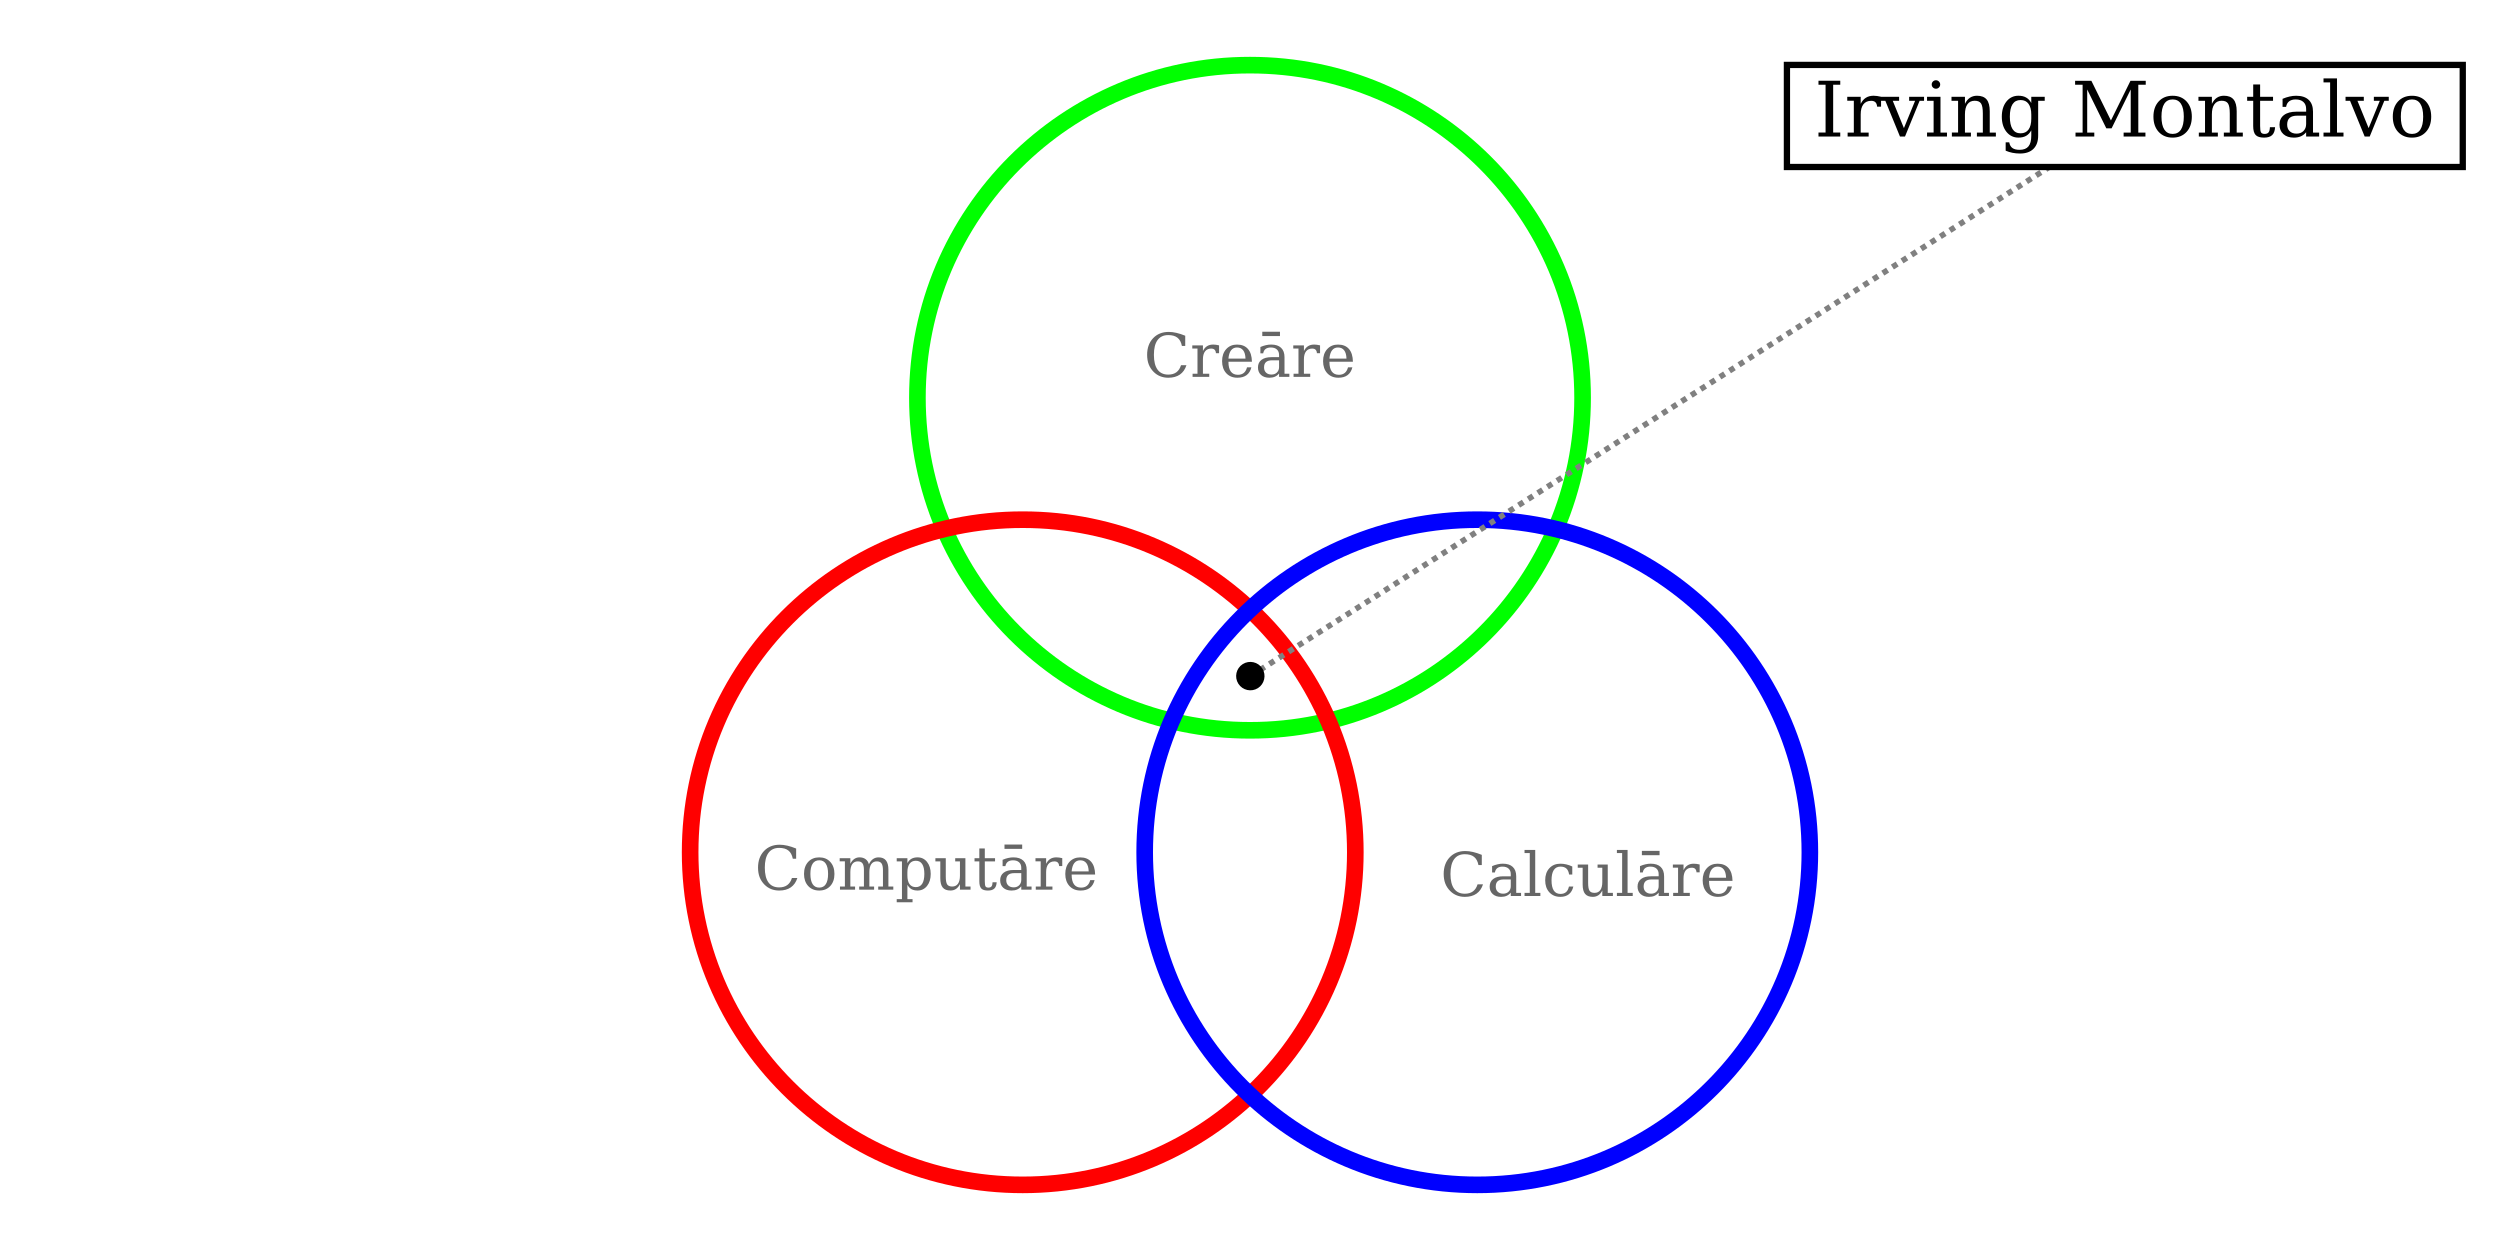 <?xml version="1.0" encoding="UTF-8" standalone="no"?>
<!-- Created with Inkscape (http://www.inkscape.org/) -->

<svg
   width="220"
   height="110"
   viewBox="0 0 220 110"
   version="1.1"
   id="svg1"
   inkscape:version="1.4.2 (ebf0e940d0, 2025-05-08)"
   sodipodi:docname="image.svg"
   xmlns:inkscape="http://www.inkscape.org/namespaces/inkscape"
   xmlns:sodipodi="http://sodipodi.sourceforge.net/DTD/sodipodi-0.dtd"
   xmlns="http://www.w3.org/2000/svg"
   xmlns:svg="http://www.w3.org/2000/svg">
  <sodipodi:namedview
     id="namedview1"
     pagecolor="#ffffff"
     bordercolor="#000000"
     borderopacity="0.25"
     inkscape:showpageshadow="2"
     inkscape:pageopacity="0.0"
     inkscape:pagecheckerboard="true"
     inkscape:deskcolor="#d1d1d1"
     inkscape:document-units="px"
     inkscape:zoom="10.109645"
     inkscape:cx="122.75406"
     inkscape:cy="70.22996"
     inkscape:window-width="1920"
     inkscape:window-height="1029"
     inkscape:window-x="0"
     inkscape:window-y="27"
     inkscape:window-maximized="1"
     inkscape:current-layer="layer1" />
  <defs
     id="defs1">
    <marker
       style="overflow:visible"
       id="Dot"
       refX="0"
       refY="0"
       orient="auto"
       inkscape:stockid="Dot"
       markerWidth="1"
       markerHeight="1"
       viewBox="0 0 1 1"
       inkscape:isstock="true"
       inkscape:collect="always"
       preserveAspectRatio="xMidYMid">
      <path
         transform="scale(0.5)"
         style="fill:context-stroke;fill-rule:evenodd;stroke:none"
         d="M 5,0 C 5,2.76 2.76,5 0,5 -2.76,5 -5,2.76 -5,0 c 0,-2.76 2.3,-5 5,-5 2.76,0 5,2.24 5,5 z"
         sodipodi:nodetypes="sssss"
         id="path17" />
    </marker>
  </defs>
  <g
     inkscape:label="Capa 1"
     inkscape:groupmode="layer"
     id="layer1">
    <g
       id="g3"
       transform="matrix(1,0,0,-1,10,105)">
      <circle
         style="fill:none;stroke:#00ff00;stroke-width:1.463;stroke-dasharray:none"
         id="circle1"
         cx="100"
         cy="70"
         r="29.268" />
      <circle
         style="fill:none;stroke:#ff0000;stroke-width:1.463;stroke-dasharray:none"
         id="circle2"
         cx="80"
         cy="30"
         r="29.268" />
      <circle
         style="fill:none;stroke:#0000ff;stroke-width:1.463;stroke-dasharray:none"
         id="circle3"
         cx="120"
         cy="30"
         r="29.268" />
    </g>
    <path
       style="fill:#b3b3b3;stroke:#808080;stroke-width:0.5;stroke-dasharray:0.5, 0.5;stroke-dashoffset:0;marker-end:url(#Dot)"
       d="M 186.348,10.873 110.03,59.498"
       id="path5"
       sodipodi:nodetypes="cc" />
    <g
       id="g4"
       transform="matrix(0.561,0,0,0.561,125.276,-20.65)">
      <rect
         style="fill:#ffffff;stroke:#000000;stroke-width:0.988;stroke-dasharray:none"
         id="rect3"
         width="106.012"
         height="16.012"
         x="56.994"
         y="46.994" />
      <path
         style="font-size:12px;font-family:serif;-inkscape-font-specification:serif"
         d="m 64.247,57.604 h 1.113 v 0.621 h -3.416 v -0.621 h 1.113 v -7.5 h -1.113 v -0.627 h 3.416 v 0.627 H 64.247 Z m 7.512,-5.619 v 1.559 h -0.621 q -0.029,-0.463 -0.258,-0.691 -0.229,-0.229 -0.668,-0.229 -0.797,0 -1.225,0.551 -0.422,0.551 -0.422,1.582 v 2.848 h 1.248 v 0.621 h -3.299 v -0.621 h 0.973 v -4.992 h -1.031 V 51.997 h 2.109 v 1.107 q 0.316,-0.65 0.814,-0.961 0.498,-0.316 1.213,-0.316 0.264,0 0.551,0.041 0.293,0.041 0.615,0.117 z m 2.965,6.24 -2.291,-5.602 H 71.724 V 51.997 h 2.865 v 0.627 h -0.996 l 1.752,4.283 1.752,-4.283 H 76.165 V 51.997 h 2.338 v 0.627 h -0.697 l -2.291,5.602 z m 4.98,-8.162 q 0,-0.27 0.193,-0.469 0.199,-0.199 0.475,-0.199 0.27,0 0.463,0.199 0.199,0.199 0.199,0.469 0,0.275 -0.193,0.469 -0.193,0.193 -0.469,0.193 -0.275,0 -0.475,-0.193 -0.193,-0.193 -0.193,-0.469 z m 1.377,7.541 h 1.02 v 0.621 H 78.972 v -0.621 h 1.031 V 52.624 H 78.972 V 51.997 h 2.109 z m 1.787,0.621 V 57.604 H 83.841 V 52.624 H 82.81 V 51.997 h 2.109 v 1.107 q 0.299,-0.633 0.773,-0.955 0.48,-0.322 1.113,-0.322 1.031,0 1.518,0.592 0.486,0.592 0.486,1.846 v 3.34 h 0.961 v 0.621 h -2.977 v -0.621 h 0.932 v -3 q 0,-1.143 -0.281,-1.564 -0.281,-0.428 -0.99,-0.428 -0.75,0 -1.143,0.551 -0.393,0.545 -0.393,1.594 v 2.848 h 0.938 v 0.621 z M 96.403,52.624 v 5.467 q 0,1.342 -0.738,2.068 -0.738,0.732 -2.104,0.732 -0.615,0 -1.178,-0.111 -0.562,-0.111 -1.078,-0.334 v -1.307 h 0.562 q 0.105,0.609 0.498,0.891 0.393,0.281 1.125,0.281 0.949,0 1.389,-0.539 0.445,-0.533 0.445,-1.682 v -0.838 q -0.316,0.586 -0.809,0.867 -0.486,0.275 -1.207,0.275 -1.148,0 -1.881,-0.908 -0.727,-0.914 -0.727,-2.379 0,-1.465 0.727,-2.373 0.727,-0.908 1.881,-0.908 0.721,0 1.207,0.281 0.492,0.275 0.809,0.861 V 51.997 h 2.109 v 0.627 z m -1.078,2.18 q 0,-1.119 -0.434,-1.711 -0.428,-0.592 -1.248,-0.592 -0.832,0 -1.26,0.656 -0.422,0.656 -0.422,1.951 0,1.289 0.422,1.951 0.428,0.662 1.26,0.662 0.82,0 1.248,-0.586 0.434,-0.592 0.434,-1.717 z m 6.938,3.422 v -0.621 h 1.113 v -7.5 h -1.178 v -0.627 h 2.549 l 3.07,6.229 3.07,-6.229 h 2.391 v 0.627 h -1.166 v 7.5 h 1.119 v 0.621 h -3.422 v -0.621 h 1.113 v -6.762 l -3,6.1 h -0.826 l -3,-6.1 v 6.762 h 1.113 v 0.621 z m 15.234,-0.41 q 0.867,0 1.307,-0.686 0.445,-0.686 0.445,-2.021 0,-1.336 -0.445,-2.016 -0.439,-0.686 -1.307,-0.686 -0.867,0 -1.312,0.686 -0.439,0.68 -0.439,2.016 0,1.336 0.445,2.021 0.445,0.686 1.307,0.686 z m 0,0.58 q -1.359,0 -2.186,-0.896 -0.826,-0.902 -0.826,-2.391 0,-1.488 0.82,-2.385 0.826,-0.896 2.191,-0.896 1.365,0 2.186,0.896 0.826,0.896 0.826,2.385 0,1.488 -0.826,2.391 -0.82,0.896 -2.186,0.896 z m 4.107,-0.17 v -0.621 h 0.973 V 52.624 H 121.546 V 51.997 h 2.109 v 1.107 q 0.299,-0.633 0.773,-0.955 0.48,-0.322 1.113,-0.322 1.031,0 1.518,0.592 0.486,0.592 0.486,1.846 v 3.34 h 0.961 v 0.621 h -2.977 v -0.621 h 0.932 v -3 q 0,-1.143 -0.281,-1.564 -0.281,-0.428 -0.99,-0.428 -0.75,0 -1.143,0.551 -0.393,0.545 -0.393,1.594 v 2.848 h 0.938 v 0.621 z m 8.531,-5.602 h -0.949 V 51.997 h 0.949 v -1.934 h 1.084 v 1.934 h 2.027 v 0.627 h -2.027 v 3.955 q 0,0.791 0.152,1.014 0.152,0.223 0.562,0.223 0.422,0 0.615,-0.246 0.193,-0.252 0.205,-0.809 h 0.814 q -0.047,0.85 -0.463,1.242 -0.416,0.393 -1.266,0.393 -0.932,0 -1.318,-0.41 -0.387,-0.416 -0.387,-1.406 z m 8.303,3.645 v -1.318 h -1.389 q -0.803,0 -1.195,0.346 -0.393,0.346 -0.393,1.061 0,0.65 0.398,1.031 0.398,0.381 1.078,0.381 0.674,0 1.084,-0.416 0.416,-0.416 0.416,-1.084 z m 1.078,-1.934 v 3.27 h 0.961 v 0.621 h -2.039 v -0.674 q -0.357,0.434 -0.826,0.639 -0.469,0.205 -1.096,0.205 -1.037,0 -1.646,-0.551 -0.609,-0.551 -0.609,-1.488 0,-0.967 0.697,-1.5 0.697,-0.533 1.969,-0.533 h 1.512 v -0.428 q 0,-0.709 -0.434,-1.096 -0.428,-0.393 -1.207,-0.393 -0.645,0 -1.025,0.293 -0.381,0.293 -0.475,0.867 h -0.557 v -1.26 q 0.562,-0.24 1.09,-0.357 0.533,-0.123 1.037,-0.123 1.295,0 1.969,0.645 0.68,0.639 0.68,1.863 z m 3.762,3.27 h 1.02 v 0.621 h -3.135 v -0.621 h 1.037 v -7.875 h -1.037 v -0.621 h 2.115 z m 4.342,0.621 -2.291,-5.602 h -0.709 V 51.997 h 2.865 v 0.627 h -0.996 l 1.752,4.283 1.752,-4.283 h -0.932 V 51.997 h 2.338 v 0.627 h -0.697 l -2.291,5.602 z m 7.424,-0.41 q 0.867,0 1.307,-0.686 0.445,-0.686 0.445,-2.021 0,-1.336 -0.445,-2.016 -0.439,-0.686 -1.307,-0.686 -0.867,0 -1.312,0.686 -0.439,0.68 -0.439,2.016 0,1.336 0.445,2.021 0.445,0.686 1.307,0.686 z m 0,0.58 q -1.359,0 -2.186,-0.896 -0.826,-0.902 -0.826,-2.391 0,-1.488 0.82,-2.385 0.826,-0.896 2.191,-0.896 1.365,0 2.186,0.896 0.826,0.896 0.826,2.385 0,1.488 -0.826,2.391 -0.82,0.896 -2.186,0.896 z"
         id="text3"
         aria-label="Irving Montalvo" />
    </g>
    <path
       style="font-size:5.333px;font-family:serif;-inkscape-font-specification:serif;fill:#666666;stroke-width:0.538;stroke-dasharray:0.538, 0.538"
       d="m 130.505,77.819 q -0.172,0.544 -0.578,0.826 -0.404,0.279 -1.023,0.279 -0.38,0 -0.706,-0.13 -0.326,-0.13 -0.578,-0.383 -0.292,-0.292 -0.435,-0.661 -0.141,-0.372 -0.141,-0.841 0,-0.906 0.523,-1.461 0.523,-0.557 1.38,-0.557 0.318,0 0.677,0.083 0.359,0.083 0.773,0.253 v 0.896 h -0.294 q -0.096,-0.49 -0.388,-0.721 -0.289,-0.232 -0.812,-0.232 -0.622,0 -0.943,0.443 -0.32,0.44 -0.32,1.297 0,0.854 0.32,1.297 0.32,0.44 0.943,0.44 0.435,0 0.716,-0.206 0.281,-0.208 0.406,-0.62 z m 2.443,0.159 v -0.586 h -0.617 q -0.357,0 -0.531,0.154 -0.174,0.154 -0.174,0.471 0,0.289 0.177,0.458 0.177,0.169 0.479,0.169 0.299,0 0.482,-0.185 0.185,-0.185 0.185,-0.482 z m 0.479,-0.859 v 1.453 h 0.427 v 0.276 h -0.906 v -0.299 q -0.159,0.193 -0.367,0.284 -0.208,0.091 -0.487,0.091 -0.461,0 -0.732,-0.245 -0.271,-0.245 -0.271,-0.661 0,-0.43 0.31,-0.667 0.31,-0.237 0.875,-0.237 h 0.672 v -0.19 q 0,-0.315 -0.193,-0.487 -0.19,-0.174 -0.536,-0.174 -0.286,0 -0.456,0.13 -0.169,0.13 -0.211,0.385 h -0.247 v -0.56 q 0.25,-0.107 0.484,-0.159 0.237,-0.055 0.461,-0.055 0.576,0 0.875,0.286 0.302,0.284 0.302,0.828 z m 1.672,1.453 h 0.453 v 0.276 h -1.393 v -0.276 h 0.461 v -3.5 h -0.461 v -0.276 h 0.94 z m 3.354,-0.555 q -0.102,0.443 -0.391,0.674 -0.289,0.232 -0.747,0.232 -0.604,0 -0.971,-0.398 -0.367,-0.401 -0.367,-1.062 0,-0.664 0.367,-1.06 0.367,-0.398 0.971,-0.398 0.263,0 0.523,0.062 0.26,0.06 0.523,0.185 v 0.708 h -0.279 q -0.055,-0.365 -0.24,-0.531 -0.182,-0.167 -0.523,-0.167 -0.388,0 -0.586,0.302 -0.198,0.299 -0.198,0.898 0,0.599 0.195,0.901 0.198,0.302 0.589,0.302 0.31,0 0.495,-0.161 0.185,-0.161 0.253,-0.487 z m 2.133,-1.937 h 0.896 v 2.492 h 0.453 v 0.276 h -0.932 v -0.49 q -0.133,0.276 -0.344,0.422 -0.211,0.143 -0.49,0.143 -0.461,0 -0.68,-0.26 -0.216,-0.263 -0.216,-0.823 v -1.482 h -0.432 v -0.279 h 0.914 v 1.612 q 0,0.505 0.122,0.693 0.125,0.188 0.443,0.188 0.333,0 0.508,-0.245 0.174,-0.245 0.174,-0.711 v -1.258 h -0.417 z m 2.641,2.492 h 0.453 v 0.276 h -1.393 v -0.276 h 0.461 v -3.5 h -0.461 v -0.276 h 0.94 z m 1.258,-3.698 h 1.557 v 0.385 h -1.557 z m 1.477,3.104 v -0.586 h -0.617 q -0.357,0 -0.531,0.154 -0.174,0.154 -0.174,0.471 0,0.289 0.177,0.458 0.177,0.169 0.479,0.169 0.299,0 0.482,-0.185 0.185,-0.185 0.185,-0.482 z m 0.479,-0.859 v 1.453 h 0.427 v 0.276 h -0.906 v -0.299 q -0.159,0.193 -0.367,0.284 -0.208,0.091 -0.487,0.091 -0.461,0 -0.732,-0.245 -0.271,-0.245 -0.271,-0.661 0,-0.43 0.31,-0.667 0.31,-0.237 0.875,-0.237 h 0.672 v -0.19 q 0,-0.315 -0.193,-0.487 -0.19,-0.174 -0.536,-0.174 -0.286,0 -0.456,0.13 -0.169,0.13 -0.211,0.385 h -0.247 v -0.56 q 0.25,-0.107 0.484,-0.159 0.237,-0.055 0.461,-0.055 0.576,0 0.875,0.286 0.302,0.284 0.302,0.828 z m 3.128,-1.044 v 0.693 h -0.276 q -0.013,-0.206 -0.115,-0.307 -0.102,-0.102 -0.297,-0.102 -0.354,0 -0.544,0.245 -0.188,0.245 -0.188,0.703 v 1.266 h 0.555 v 0.276 h -1.466 v -0.276 h 0.432 v -2.219 h -0.458 v -0.273 h 0.938 v 0.492 q 0.141,-0.289 0.362,-0.427 0.221,-0.141 0.539,-0.141 0.117,0 0.245,0.018 0.13,0.018 0.273,0.052 z m 2.891,1.44 h -2.065 v 0.021 q 0,0.56 0.211,0.846 0.211,0.284 0.622,0.284 0.315,0 0.516,-0.164 0.203,-0.167 0.284,-0.492 h 0.385 q -0.115,0.456 -0.424,0.685 -0.307,0.229 -0.81,0.229 -0.607,0 -0.977,-0.398 -0.367,-0.401 -0.367,-1.062 0,-0.656 0.362,-1.057 0.362,-0.401 0.951,-0.401 0.628,0 0.964,0.388 0.336,0.385 0.349,1.122 z m -0.565,-0.276 q -0.016,-0.484 -0.206,-0.729 -0.188,-0.247 -0.542,-0.247 -0.331,0 -0.521,0.247 -0.19,0.247 -0.232,0.729 z"
       id="text5"
       aria-label="Calculāre" />
    <path
       style="font-size:5.333px;font-family:serif;-inkscape-font-specification:serif;fill:#666666;stroke-width:0.437;stroke-dasharray:0.437, 0.437"
       d="m 70.168,77.263 q -0.172,0.544 -0.578,0.826 -0.404,0.279 -1.023,0.279 -0.38,0 -0.706,-0.13 -0.326,-0.13 -0.578,-0.383 -0.292,-0.292 -0.435,-0.661 -0.141,-0.372 -0.141,-0.841 0,-0.906 0.523,-1.461 0.523,-0.557 1.38,-0.557 0.318,0 0.677,0.083 0.359,0.083 0.773,0.253 v 0.896 h -0.294 q -0.096,-0.49 -0.388,-0.721 -0.289,-0.232 -0.812,-0.232 -0.622,0 -0.943,0.443 -0.32,0.44 -0.32,1.297 0,0.854 0.32,1.297 0.32,0.44 0.943,0.44 0.435,0 0.716,-0.206 0.281,-0.208 0.406,-0.62 z m 1.924,0.846 q 0.385,0 0.581,-0.305 0.198,-0.305 0.198,-0.898 0,-0.594 -0.198,-0.896 -0.195,-0.305 -0.581,-0.305 -0.385,0 -0.583,0.305 -0.195,0.302 -0.195,0.896 0,0.594 0.198,0.898 0.198,0.305 0.581,0.305 z m 0,0.258 q -0.604,0 -0.971,-0.398 -0.367,-0.401 -0.367,-1.062 0,-0.661 0.365,-1.06 0.367,-0.398 0.974,-0.398 0.607,0 0.971,0.398 0.367,0.398 0.367,1.06 0,0.661 -0.367,1.062 -0.365,0.398 -0.971,0.398 z m 4.37,-2.305 q 0.138,-0.305 0.352,-0.458 0.216,-0.156 0.503,-0.156 0.435,0 0.648,0.271 0.214,0.268 0.214,0.812 v 1.484 h 0.432 v 0.276 H 77.283 V 78.015 h 0.417 v -1.43 q 0,-0.424 -0.125,-0.604 -0.125,-0.18 -0.414,-0.18 -0.32,0 -0.49,0.242 -0.167,0.242 -0.167,0.706 v 1.266 h 0.417 v 0.276 H 75.609 V 78.015 h 0.417 v -1.448 q 0,-0.414 -0.125,-0.589 -0.125,-0.177 -0.414,-0.177 -0.32,0 -0.49,0.242 -0.167,0.242 -0.167,0.706 v 1.266 h 0.417 v 0.276 H 73.918 V 78.015 h 0.432 v -2.219 h -0.458 v -0.273 h 0.938 v 0.492 q 0.133,-0.276 0.339,-0.422 0.206,-0.146 0.466,-0.146 0.323,0 0.539,0.161 0.216,0.159 0.289,0.453 z m 3.388,0.708 v 0.273 q 0,0.5 0.19,0.763 0.193,0.26 0.557,0.26 0.367,0 0.555,-0.294 0.19,-0.294 0.19,-0.867 0,-0.576 -0.19,-0.867 -0.188,-0.292 -0.555,-0.292 -0.365,0 -0.557,0.263 -0.19,0.263 -0.19,0.76 z M 79.372,75.802 h -0.461 v -0.279 h 0.94 v 0.432 q 0.141,-0.26 0.357,-0.383 0.219,-0.125 0.539,-0.125 0.51,0 0.833,0.404 0.323,0.404 0.323,1.055 0,0.651 -0.323,1.057 -0.323,0.404 -0.833,0.404 -0.32,0 -0.539,-0.122 -0.216,-0.125 -0.357,-0.385 v 1.263 h 0.453 v 0.279 H 78.911 V 79.122 h 0.461 z m 4.687,-0.279 h 0.896 v 2.492 h 0.453 v 0.276 h -0.932 v -0.49 q -0.133,0.276 -0.344,0.422 -0.211,0.143 -0.49,0.143 -0.461,0 -0.68,-0.26 -0.216,-0.263 -0.216,-0.823 v -1.482 h -0.432 v -0.279 h 0.914 v 1.612 q 0,0.505 0.122,0.693 0.125,0.188 0.443,0.188 0.333,0 0.508,-0.245 0.174,-0.245 0.174,-0.711 V 75.802 h -0.417 z m 2.122,0.279 h -0.422 v -0.279 h 0.422 V 74.664 h 0.482 v 0.859 h 0.901 v 0.279 h -0.901 v 1.758 q 0,0.352 0.068,0.451 0.068,0.099 0.25,0.099 0.188,0 0.273,-0.109 0.086,-0.112 0.091,-0.359 h 0.362 q -0.021,0.378 -0.206,0.552 -0.185,0.174 -0.562,0.174 -0.414,0 -0.586,-0.182 -0.172,-0.185 -0.172,-0.625 z m 2.214,-1.484 h 1.557 v 0.385 h -1.557 z m 1.477,3.104 v -0.586 h -0.617 q -0.357,0 -0.531,0.154 -0.174,0.154 -0.174,0.471 0,0.289 0.177,0.458 0.177,0.169 0.479,0.169 0.299,0 0.482,-0.185 0.185,-0.185 0.185,-0.482 z m 0.479,-0.859 v 1.453 h 0.427 v 0.276 h -0.906 v -0.299 q -0.159,0.193 -0.367,0.284 -0.208,0.091 -0.487,0.091 -0.461,0 -0.732,-0.245 -0.271,-0.245 -0.271,-0.661 0,-0.43 0.31,-0.667 0.31,-0.237 0.875,-0.237 h 0.672 v -0.19 q 0,-0.315 -0.193,-0.487 -0.19,-0.174 -0.536,-0.174 -0.286,0 -0.456,0.13 -0.169,0.13 -0.211,0.385 h -0.247 v -0.56 q 0.25,-0.107 0.484,-0.159 0.237,-0.055 0.461,-0.055 0.576,0 0.875,0.286 0.302,0.284 0.302,0.828 z m 3.128,-1.044 v 0.693 h -0.276 q -0.013,-0.206 -0.115,-0.307 -0.102,-0.102 -0.297,-0.102 -0.354,0 -0.544,0.245 -0.188,0.245 -0.188,0.703 v 1.266 h 0.555 v 0.276 H 91.148 V 78.015 h 0.432 v -2.219 h -0.458 v -0.273 h 0.937 v 0.492 q 0.141,-0.289 0.362,-0.427 0.221,-0.141 0.539,-0.141 0.117,0 0.245,0.018 0.13,0.018 0.273,0.052 z m 2.891,1.44 h -2.065 v 0.021 q 0,0.56 0.211,0.846 0.211,0.284 0.622,0.284 0.315,0 0.516,-0.164 0.203,-0.167 0.284,-0.492 h 0.385 q -0.115,0.456 -0.424,0.685 -0.307,0.229 -0.81,0.229 -0.607,0 -0.977,-0.398 -0.367,-0.401 -0.367,-1.062 0,-0.656 0.362,-1.057 0.362,-0.401 0.951,-0.401 0.628,0 0.964,0.388 0.336,0.385 0.349,1.122 z m -0.565,-0.276 q -0.016,-0.484 -0.206,-0.729 -0.188,-0.247 -0.542,-0.247 -0.331,0 -0.521,0.247 -0.19,0.247 -0.232,0.729 z"
       id="text6"
       aria-label="Computāre" />
    <path
       style="font-size:5.333px;font-family:serif;-inkscape-font-specification:serif;fill:#666666;stroke-width:0.754;stroke-dasharray:0.754, 0.754"
       d="m 104.408,32.136 q -0.172,0.544 -0.578,0.826 -0.404,0.279 -1.023,0.279 -0.38,0 -0.706,-0.13 -0.326,-0.13 -0.578,-0.383 -0.292,-0.292 -0.435,-0.661 -0.141,-0.372 -0.141,-0.841 0,-0.906 0.523,-1.461 0.523,-0.557 1.38,-0.557 0.318,0 0.677,0.083 0.359,0.083 0.773,0.253 v 0.896 h -0.294 q -0.096,-0.49 -0.388,-0.721 -0.289,-0.232 -0.812,-0.232 -0.622,0 -0.943,0.443 -0.32,0.44 -0.32,1.297 0,0.854 0.32,1.297 0.32,0.44 0.943,0.44 0.435,0 0.716,-0.206 0.281,-0.208 0.406,-0.62 z m 2.87,-1.745 v 0.693 h -0.276 q -0.013,-0.206 -0.115,-0.307 -0.102,-0.102 -0.297,-0.102 -0.354,0 -0.544,0.245 -0.188,0.245 -0.188,0.703 v 1.266 h 0.555 v 0.276 h -1.466 v -0.276 h 0.432 v -2.219 h -0.458 V 30.397 h 0.937 v 0.492 q 0.141,-0.289 0.362,-0.427 0.221,-0.141 0.539,-0.141 0.117,0 0.245,0.018 0.13,0.018 0.273,0.052 z m 2.891,1.44 h -2.065 v 0.021 q 0,0.56 0.211,0.846 0.211,0.284 0.622,0.284 0.315,0 0.516,-0.164 0.203,-0.167 0.284,-0.492 h 0.385 q -0.115,0.456 -0.424,0.685 -0.307,0.229 -0.81,0.229 -0.607,0 -0.977,-0.398 -0.367,-0.401 -0.367,-1.062 0,-0.656 0.362,-1.057 0.362,-0.401 0.951,-0.401 0.628,0 0.964,0.388 0.336,0.385 0.349,1.122 z m -0.565,-0.276 q -0.016,-0.484 -0.206,-0.729 -0.188,-0.247 -0.542,-0.247 -0.331,0 -0.521,0.247 -0.19,0.247 -0.232,0.729 z m 1.477,-2.365 h 1.557 v 0.385 h -1.557 z m 1.477,3.104 v -0.586 h -0.617 q -0.357,0 -0.531,0.154 -0.174,0.154 -0.174,0.471 0,0.289 0.177,0.458 0.177,0.169 0.479,0.169 0.299,0 0.482,-0.185 0.185,-0.185 0.185,-0.482 z m 0.479,-0.859 v 1.453 h 0.427 v 0.276 h -0.906 v -0.299 q -0.159,0.193 -0.367,0.284 -0.208,0.091 -0.487,0.091 -0.461,0 -0.732,-0.245 -0.271,-0.245 -0.271,-0.661 0,-0.43 0.31,-0.667 0.31,-0.237 0.875,-0.237 h 0.672 v -0.19 q 0,-0.315 -0.193,-0.487 -0.19,-0.174 -0.536,-0.174 -0.286,0 -0.456,0.13 -0.169,0.13 -0.211,0.385 h -0.247 V 30.535 q 0.25,-0.107 0.484,-0.159 0.237,-0.055 0.461,-0.055 0.576,0 0.875,0.286 0.302,0.284 0.302,0.828 z m 3.128,-1.044 v 0.693 h -0.276 q -0.013,-0.206 -0.115,-0.307 -0.102,-0.102 -0.297,-0.102 -0.354,0 -0.544,0.245 -0.188,0.245 -0.188,0.703 v 1.266 h 0.555 v 0.276 h -1.466 v -0.276 h 0.432 v -2.219 h -0.458 V 30.397 h 0.938 v 0.492 q 0.141,-0.289 0.362,-0.427 0.221,-0.141 0.539,-0.141 0.117,0 0.245,0.018 0.13,0.018 0.273,0.052 z m 2.891,1.44 h -2.065 v 0.021 q 0,0.56 0.211,0.846 0.211,0.284 0.622,0.284 0.315,0 0.516,-0.164 0.203,-0.167 0.284,-0.492 h 0.385 q -0.115,0.456 -0.424,0.685 -0.307,0.229 -0.81,0.229 -0.607,0 -0.977,-0.398 -0.367,-0.401 -0.367,-1.062 0,-0.656 0.362,-1.057 0.362,-0.401 0.951,-0.401 0.628,0 0.964,0.388 0.336,0.385 0.349,1.122 z m -0.565,-0.276 q -0.016,-0.484 -0.206,-0.729 -0.188,-0.247 -0.542,-0.247 -0.331,0 -0.521,0.247 -0.19,0.247 -0.232,0.729 z"
       id="text7"
       aria-label="Creāre" />
  </g>
</svg>
